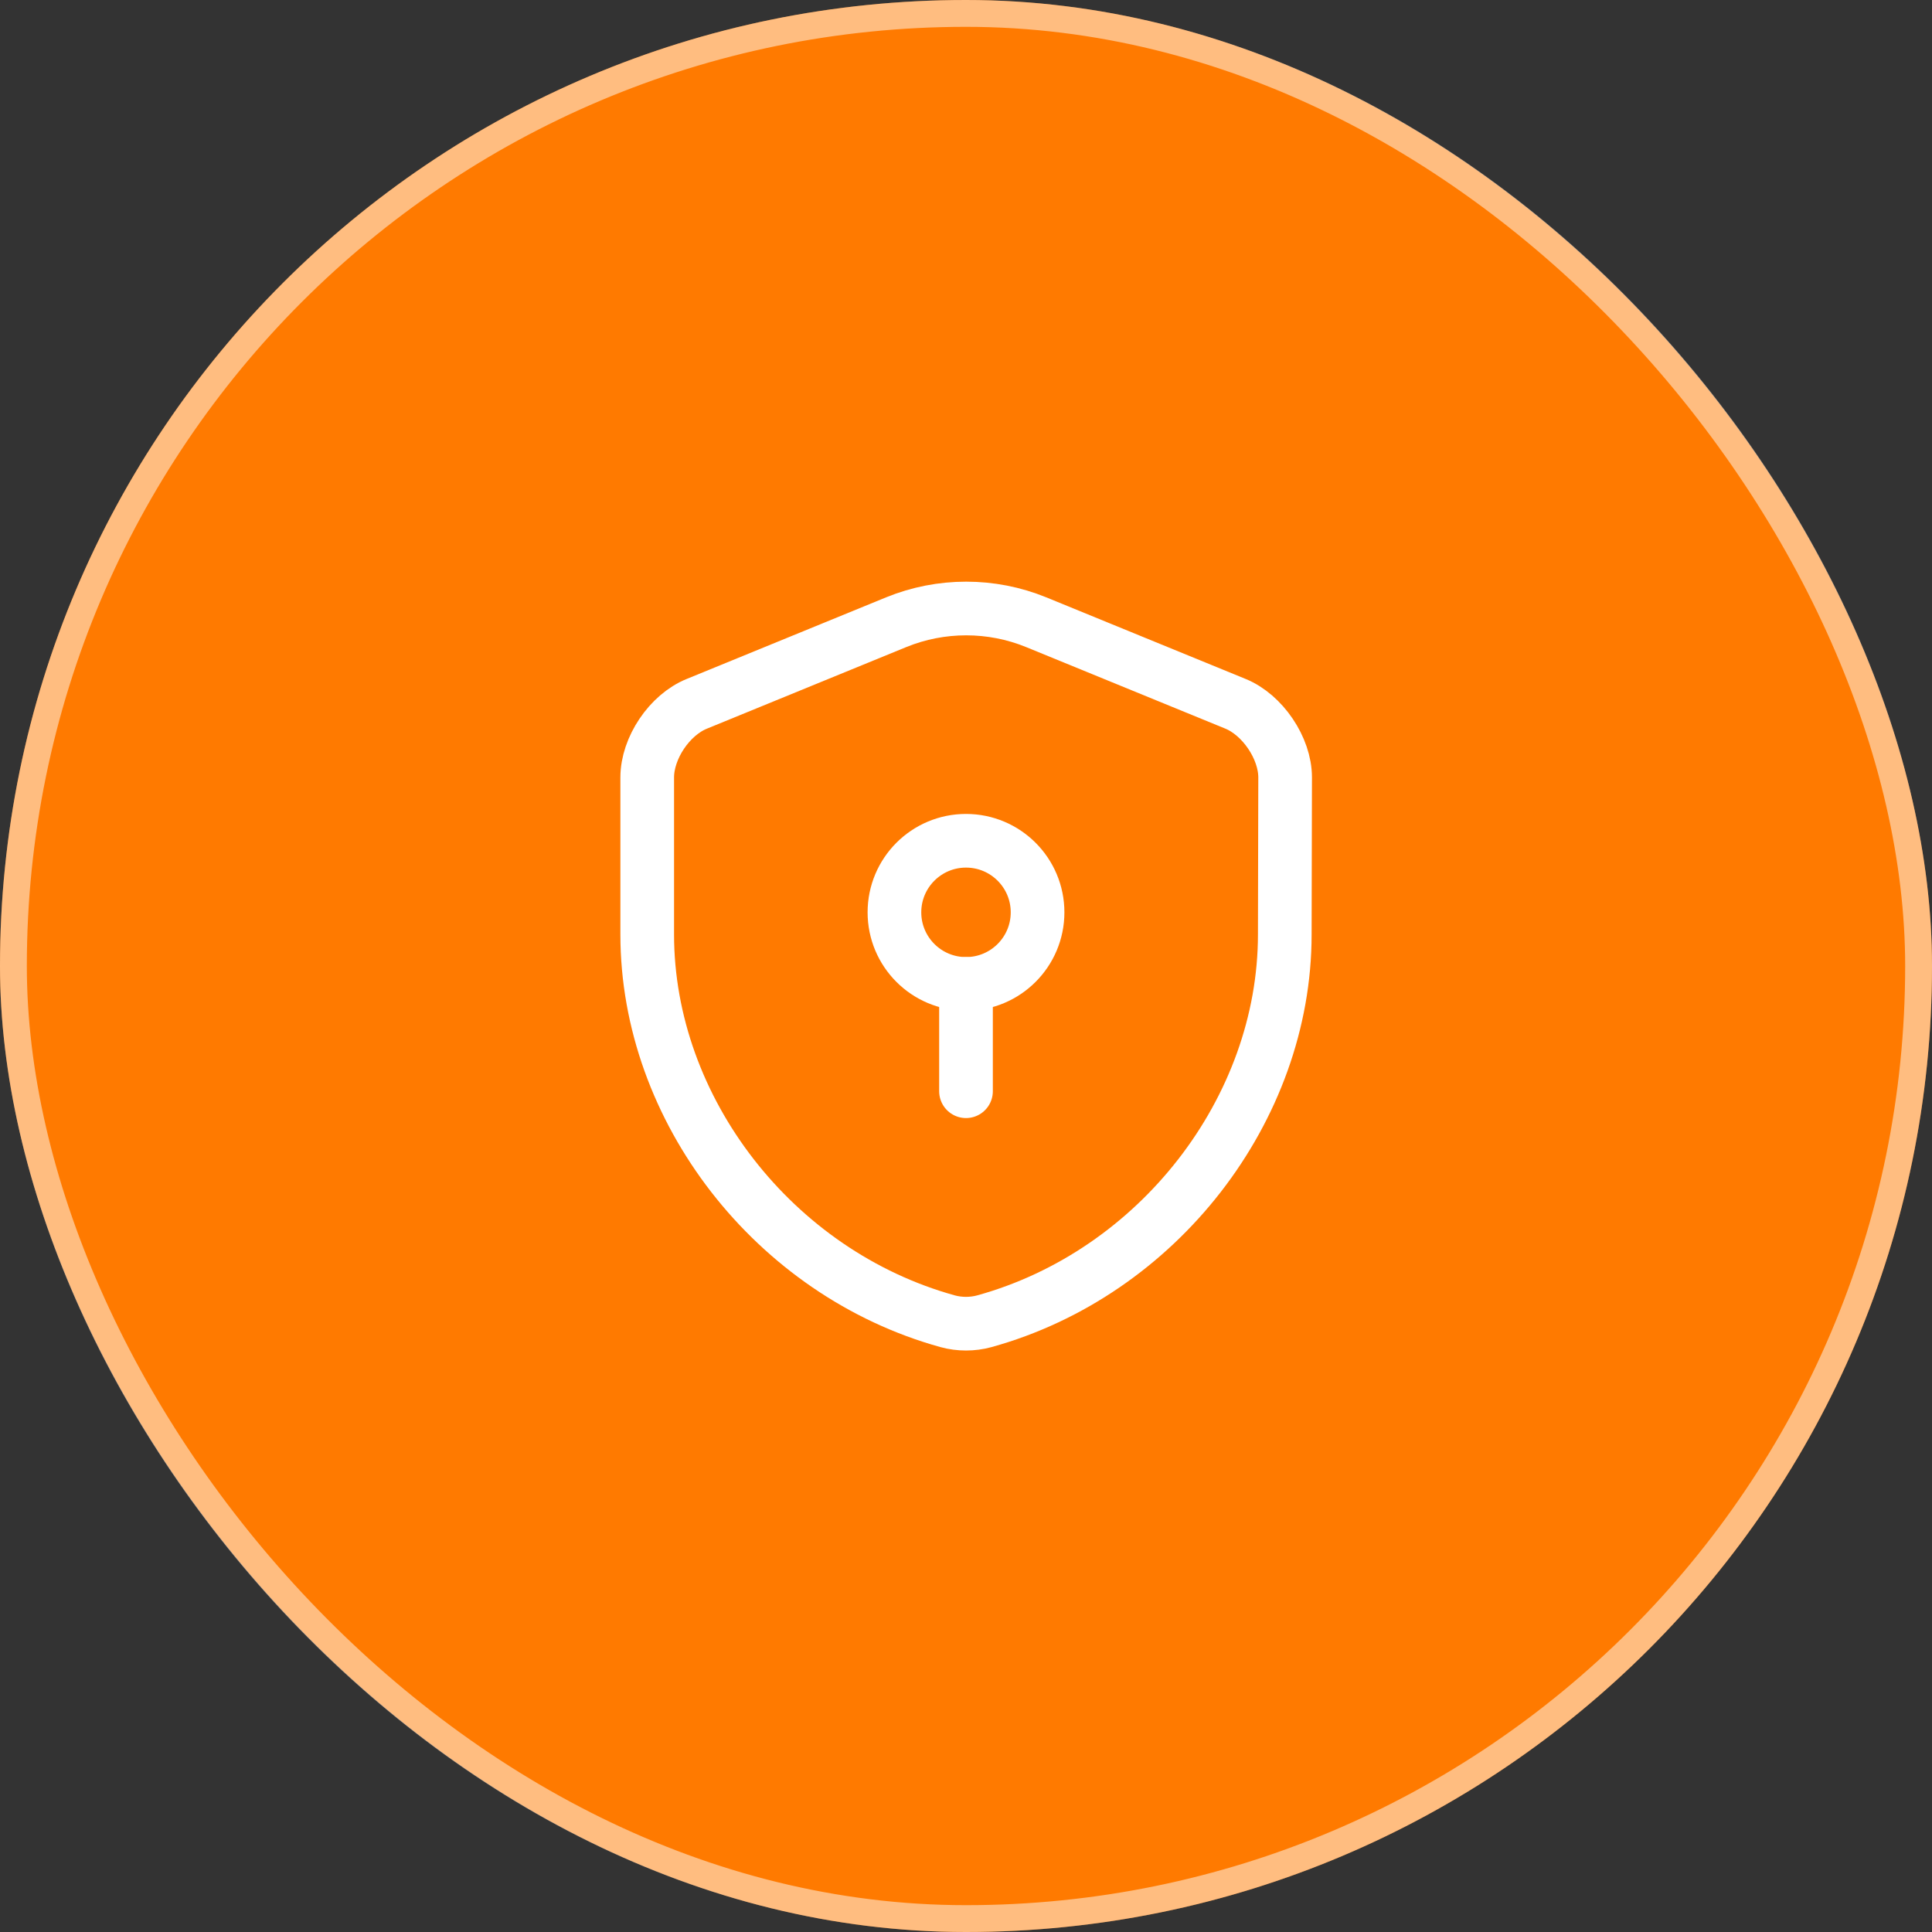 <svg width="72" height="72" viewBox="0 0 72 72" fill="none" xmlns="http://www.w3.org/2000/svg">
<rect x="0" y="0" width="72" height="72" fill="#333333" stroke="none"/>
<rect width="72" height="72" rx="36" fill="#FF7A00"/>
<rect x="0.5" y="0.5" width="71" height="71" rx="35.5" stroke="white" stroke-opacity="0.5"/>
<path d="M47.88 34.827C47.88 41.347 43.147 47.453 36.68 49.24C36.24 49.36 35.76 49.36 35.32 49.24C28.853 47.453 24.12 41.347 24.12 34.827V28.973C24.12 27.88 24.947 26.64 25.973 26.227L33.4 23.187C35.067 22.507 36.947 22.507 38.613 23.187L46.04 26.227C47.053 26.64 47.893 27.88 47.893 28.973L47.88 34.827Z" stroke="white" stroke-width="2" stroke-linecap="round" stroke-linejoin="round"/>
<path d="M36 36.667C37.473 36.667 38.667 35.473 38.667 34C38.667 32.527 37.473 31.333 36 31.333C34.527 31.333 33.333 32.527 33.333 34C33.333 35.473 34.527 36.667 36 36.667Z" stroke="white" stroke-width="2" stroke-miterlimit="10" stroke-linecap="round" stroke-linejoin="round"/>
<path d="M36 36.667V40.667" stroke="white" stroke-width="2" stroke-miterlimit="10" stroke-linecap="round" stroke-linejoin="round"/>
</svg>
